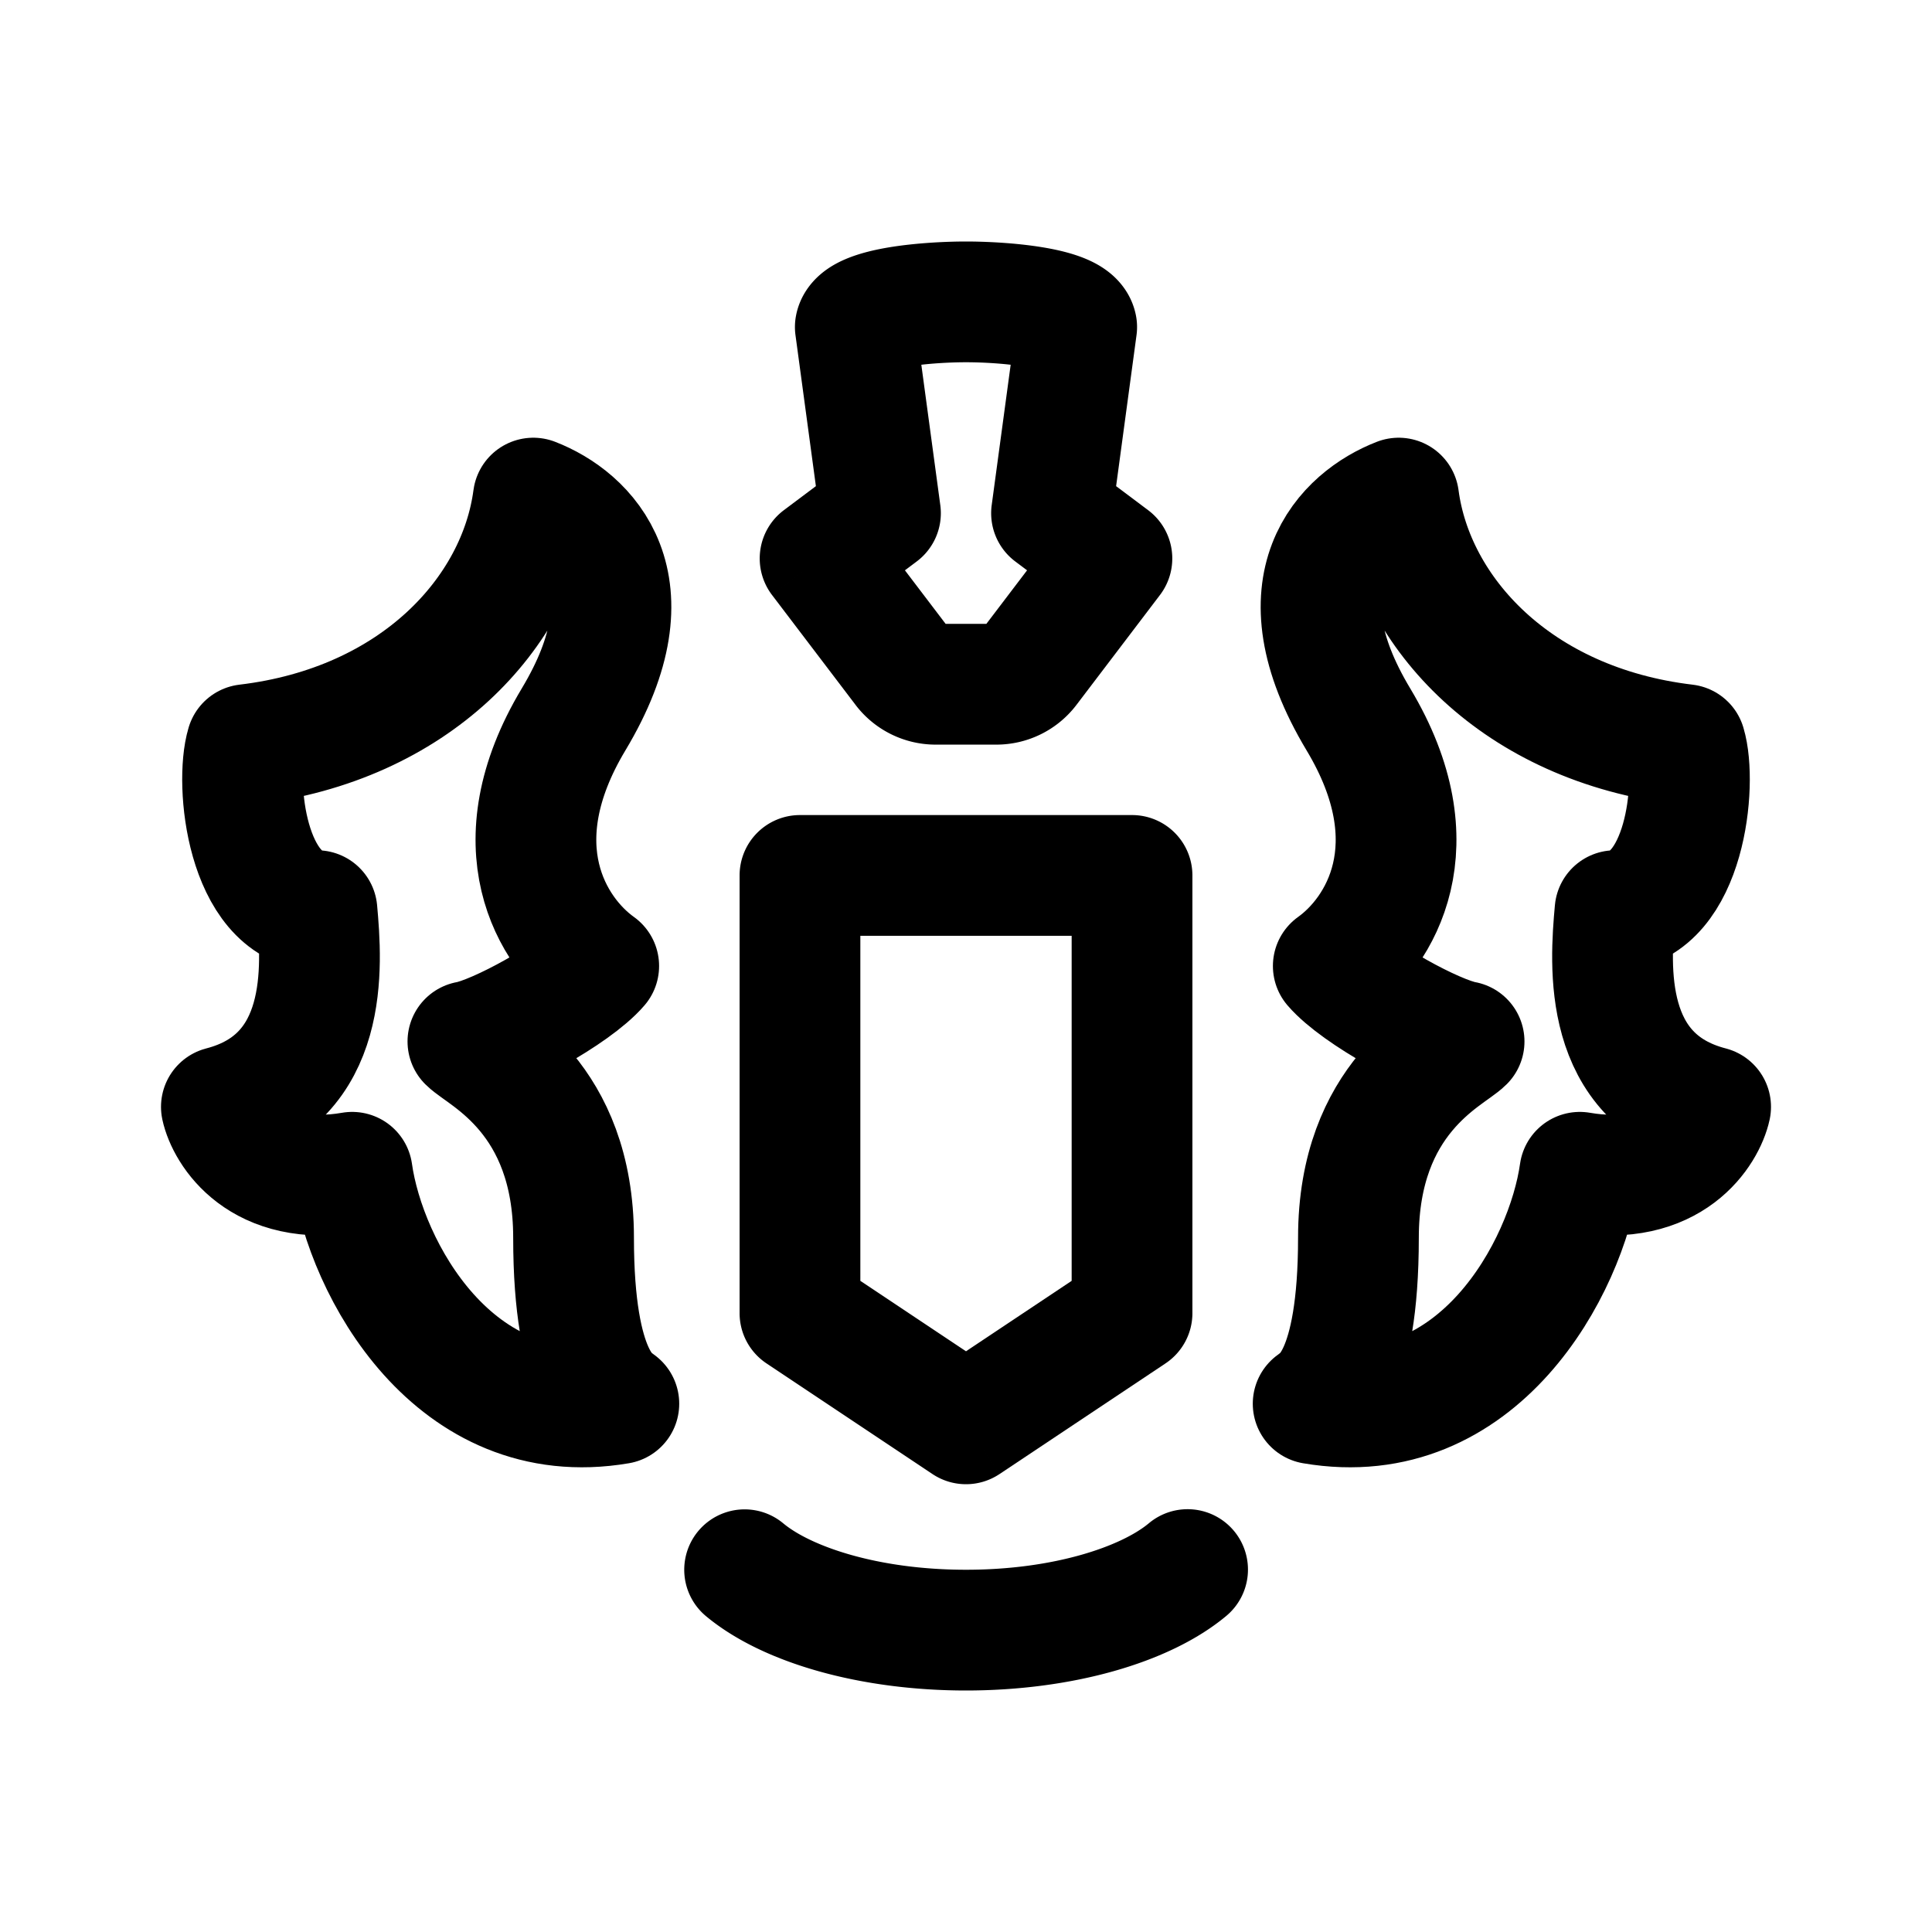 <svg xmlns="http://www.w3.org/2000/svg" width="192" height="192" viewBox="0 0 192 192"><path d="M79.5 87v-6a6 6 0 0 0-6 6zm0 43.5h-6a6 6 0 0 0 2.672 4.992zm16.5 11-3.328 4.992a6 6 0 0 0 6.656 0zM112.5 87h6a6 6 0 0 0-6-6zm0 43.5 3.328 4.992a6 6 0 0 0 2.672-4.992zM73.5 87v43.5h12V87zm2.672 48.492 16.5 11 6.656-9.984-16.5-11zM106.5 87v43.5h12V87zm2.672 38.508-16.5 11 6.656 9.984 16.5-11zM112.5 81h-33v12h33zm-34.66 70.389a6 6 0 1 0-7.68 9.222zm43.999 9.222a6 6 0 1 0-7.678-9.222zM96 156c-8.87 0-15.474-2.374-18.16-4.611l-7.68 9.222C75.858 165.353 85.683 168 96 168zm0 12c10.318 0 20.143-2.647 25.839-7.389l-7.678-9.222C111.474 153.626 104.871 156 96 156zM85 32.5l-5.883-1.177a6 6 0 0 0-.063 1.98zM87.5 51l3.6 4.8a6 6 0 0 0 2.346-5.603zm-6 4.5-3.6-4.8a6 6 0 0 0-1.177 8.43zm25.5-23 5.946.803a6 6 0 0 0-.063-1.98zM104.5 51l-5.946-.803A6 6 0 0 0 100.9 55.8zm6 4.5 4.777 3.63a6 6 0 0 0-1.177-8.43zm-8.299 10.92-4.777-3.63zM96 24c-1.946 0-4.948.134-7.644.58-1.308.218-2.88.56-4.296 1.159-.708.299-1.642.77-2.52 1.524-.893.764-2.03 2.089-2.424 4.06l11.767 2.354c-.294 1.471-1.121 2.343-1.534 2.697-.4.343-.687.447-.618.418.137-.057.633-.215 1.588-.373C92.149 36.116 94.446 36 96 36zm-16.946 9.303 2.5 18.5 11.892-1.606-2.5-18.5zM83.9 46.2l-6 4.5 7.2 9.6 6-4.5zm-7.177 12.93 8.3 10.92 9.553-7.26-8.299-10.92zM96 36c1.554 0 3.852.116 5.681.42.955.157 1.451.315 1.588.372.069.03-.218-.075-.618-.418-.413-.354-1.24-1.226-1.534-2.697l11.766-2.354c-.394-1.971-1.531-3.296-2.422-4.06-.879-.753-1.813-1.225-2.521-1.524-1.416-.599-2.988-.941-4.296-1.158C100.948 24.134 97.946 24 96 24zm5.054-4.303-2.5 18.5 11.892 1.606 2.5-18.5zM100.9 55.8l6 4.5 7.2-9.6-6-4.5zm4.823-3.93-8.3 10.92 9.555 7.26 8.299-10.92zM92.984 74h6.032V62h-6.032zm4.44-11.21a2 2 0 0 1 1.592-.79v12a10 10 0 0 0 7.962-3.95zm-12.402 7.26A10 10 0 0 0 92.984 74V62a2 2 0 0 1 1.592.79z"/><path fill="none" stroke="#000" stroke-linejoin="round" stroke-width="12" d="M167.5 74c-16.8-2-27-13.167-28.5-24.5-5.167 2-12.11 8.483-4 22 7.5 12.5 2.167 21.167-2.5 24.5 2.4 2.8 10.167 7 13 7.5C144 105 135 109 135 123s-3.667 15.833-4.5 16.5c16.4 2.8 25.167-13.5 26.5-23 9.2 1.6 12.5-4.167 13-6.5-10.8-2.8-10-14-9.5-19.5 7-.5 8.167-12.667 7-16.5zm-143 0c16.8-2 27-13.167 28.5-24.5 5.167 2 12.11 8.483 4 22C49.5 84 54.833 92.667 59.5 96c-2.4 2.8-10.167 7-13 7.5C48 105 57 109 57 123s3.667 15.833 4.5 16.5c-16.4 2.8-25.167-13.5-26.5-23-9.2 1.6-12.5-4.167-13-6.5 10.8-2.8 10-14 9.5-19.5-7-.5-8.167-12.667-7-16.5z"/></svg>